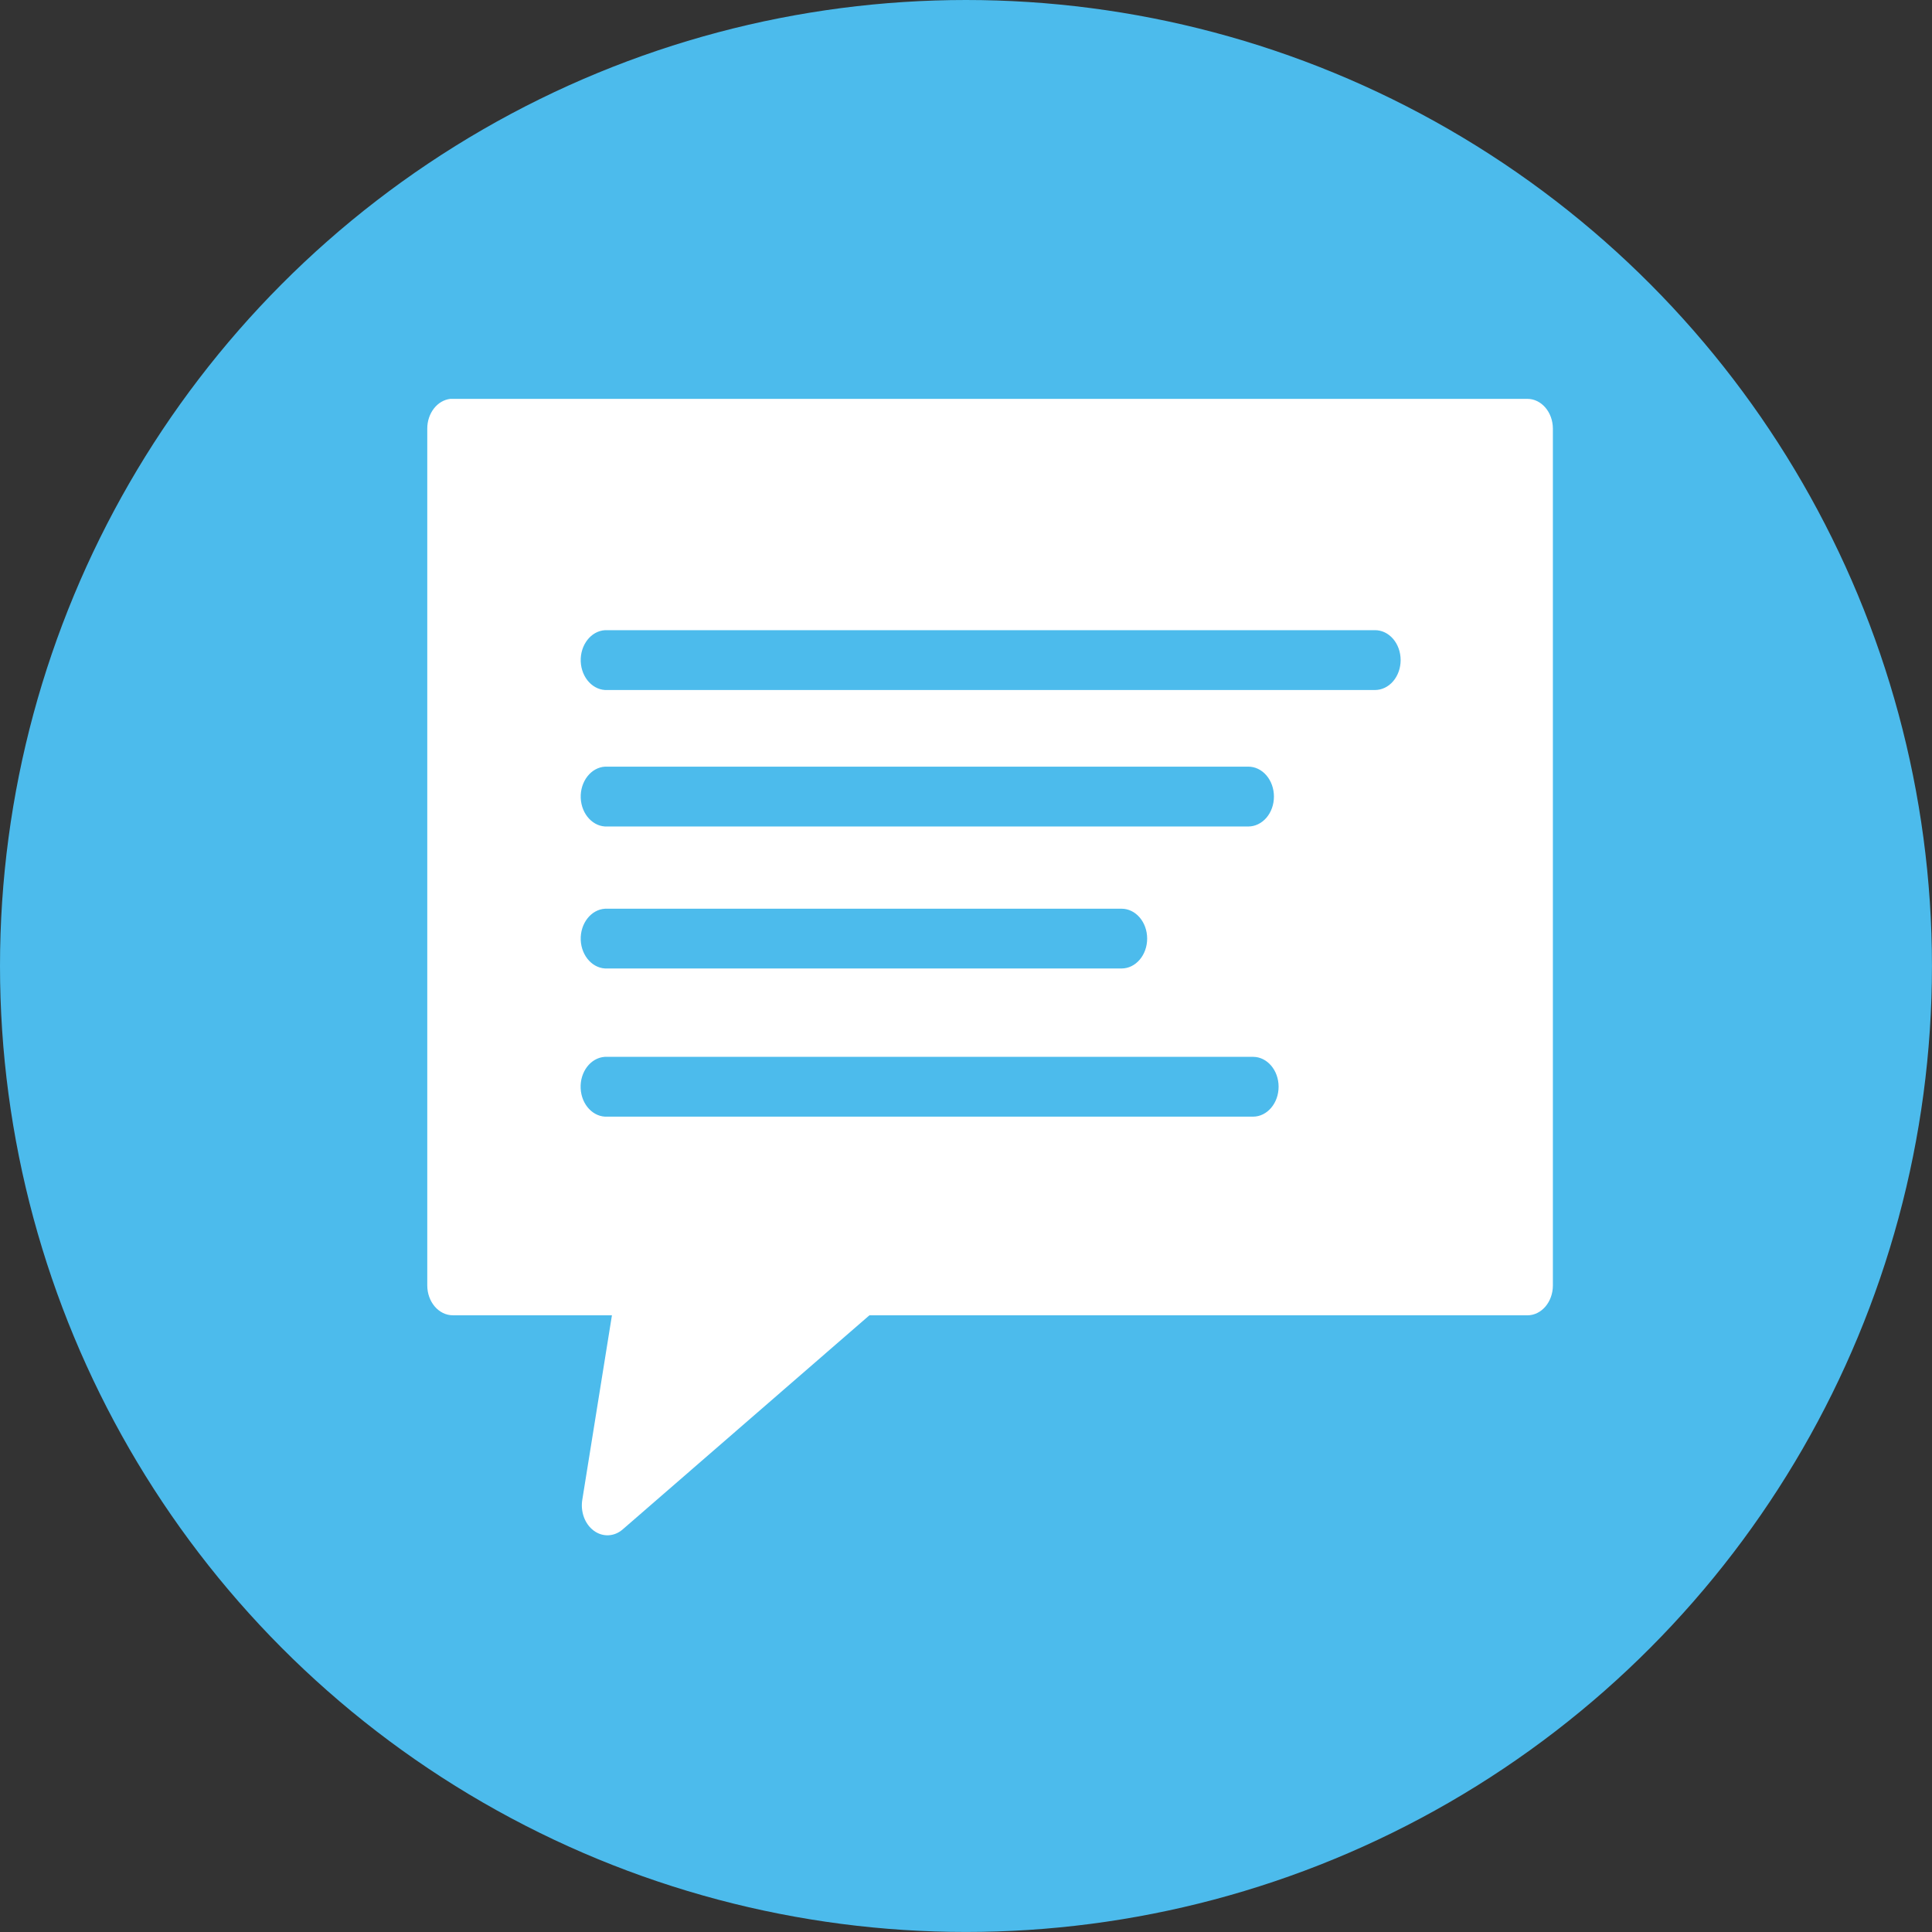 <?xml version="1.0" encoding="utf-8"?>
<!-- Generator: Adobe Illustrator 16.0.0, SVG Export Plug-In . SVG Version: 6.00 Build 0)  -->
<!DOCTYPE svg PUBLIC "-//W3C//DTD SVG 1.1//EN" "http://www.w3.org/Graphics/SVG/1.1/DTD/svg11.dtd">
<svg version="1.1" id="Layer_1" xmlns="http://www.w3.org/2000/svg" xmlns:xlink="http://www.w3.org/1999/xlink" x="0px" y="0px"
	 width="52.561px" height="52.561px" viewBox="35.766 32.875 52.561 52.561" enable-background="new 35.766 32.875 52.561 52.561"
	 xml:space="preserve">
<rect x="35.766" y="32.875" width="52.561" height="52.561" fill="#333333" stroke="none"/>
<g>
	<circle fill="#4CBBEC" cx="62.046" cy="59.155" r="26.28"/>
</g>
<path fill="#FFFFFF" d="M48.021,43.726c-0.359,0.039-0.633,0.393-0.631,0.813v23.305c0,0.45,0.312,0.814,0.696,0.814h4.328
	l-0.805,5.01c-0.057,0.33,0.066,0.668,0.31,0.849c0.244,0.181,0.558,0.167,0.789-0.035l6.71-5.823h17.9l0,0
	c0.385,0,0.695-0.364,0.695-0.814V44.539c0-0.449-0.311-0.813-0.695-0.813H48.086C48.064,43.724,48.042,43.724,48.021,43.726
	L48.021,43.726z M52.229,50.019c0.021-0.001,0.043-0.001,0.065,0h20.879c0.186,0,0.363,0.085,0.494,0.238
	c0.131,0.152,0.204,0.36,0.204,0.576c0,0.216-0.073,0.423-0.204,0.576c-0.131,0.153-0.309,0.238-0.494,0.238H52.294
	c-0.384,0.021-0.71-0.326-0.729-0.776C51.548,50.421,51.845,50.04,52.229,50.019L52.229,50.019z M52.229,53.732L52.229,53.732
	c0.021-0.001,0.043-0.001,0.065,0h17.433c0.185,0,0.362,0.085,0.493,0.238c0.131,0.153,0.204,0.36,0.204,0.576
	s-0.073,0.423-0.204,0.576c-0.131,0.152-0.309,0.238-0.493,0.238H52.294c-0.384,0.021-0.71-0.327-0.729-0.776
	C51.548,54.134,51.845,53.753,52.229,53.732L52.229,53.732z M52.229,57.597c0.021-0.001,0.043-0.001,0.065,0h13.985
	c0.385,0,0.696,0.364,0.696,0.813c0,0.449-0.312,0.813-0.696,0.813H52.294c-0.384,0.021-0.71-0.326-0.729-0.775
	C51.548,58,51.845,57.618,52.229,57.597L52.229,57.597z M52.219,61.627L52.219,61.627c0.025-0.001,0.051-0.001,0.076,0h17.563
	c0.383,0.001,0.693,0.365,0.693,0.813c0,0.449-0.311,0.813-0.693,0.814H52.294c-0.383,0.022-0.71-0.321-0.731-0.77
	S51.835,61.653,52.219,61.627L52.219,61.627z"/>
</svg>
